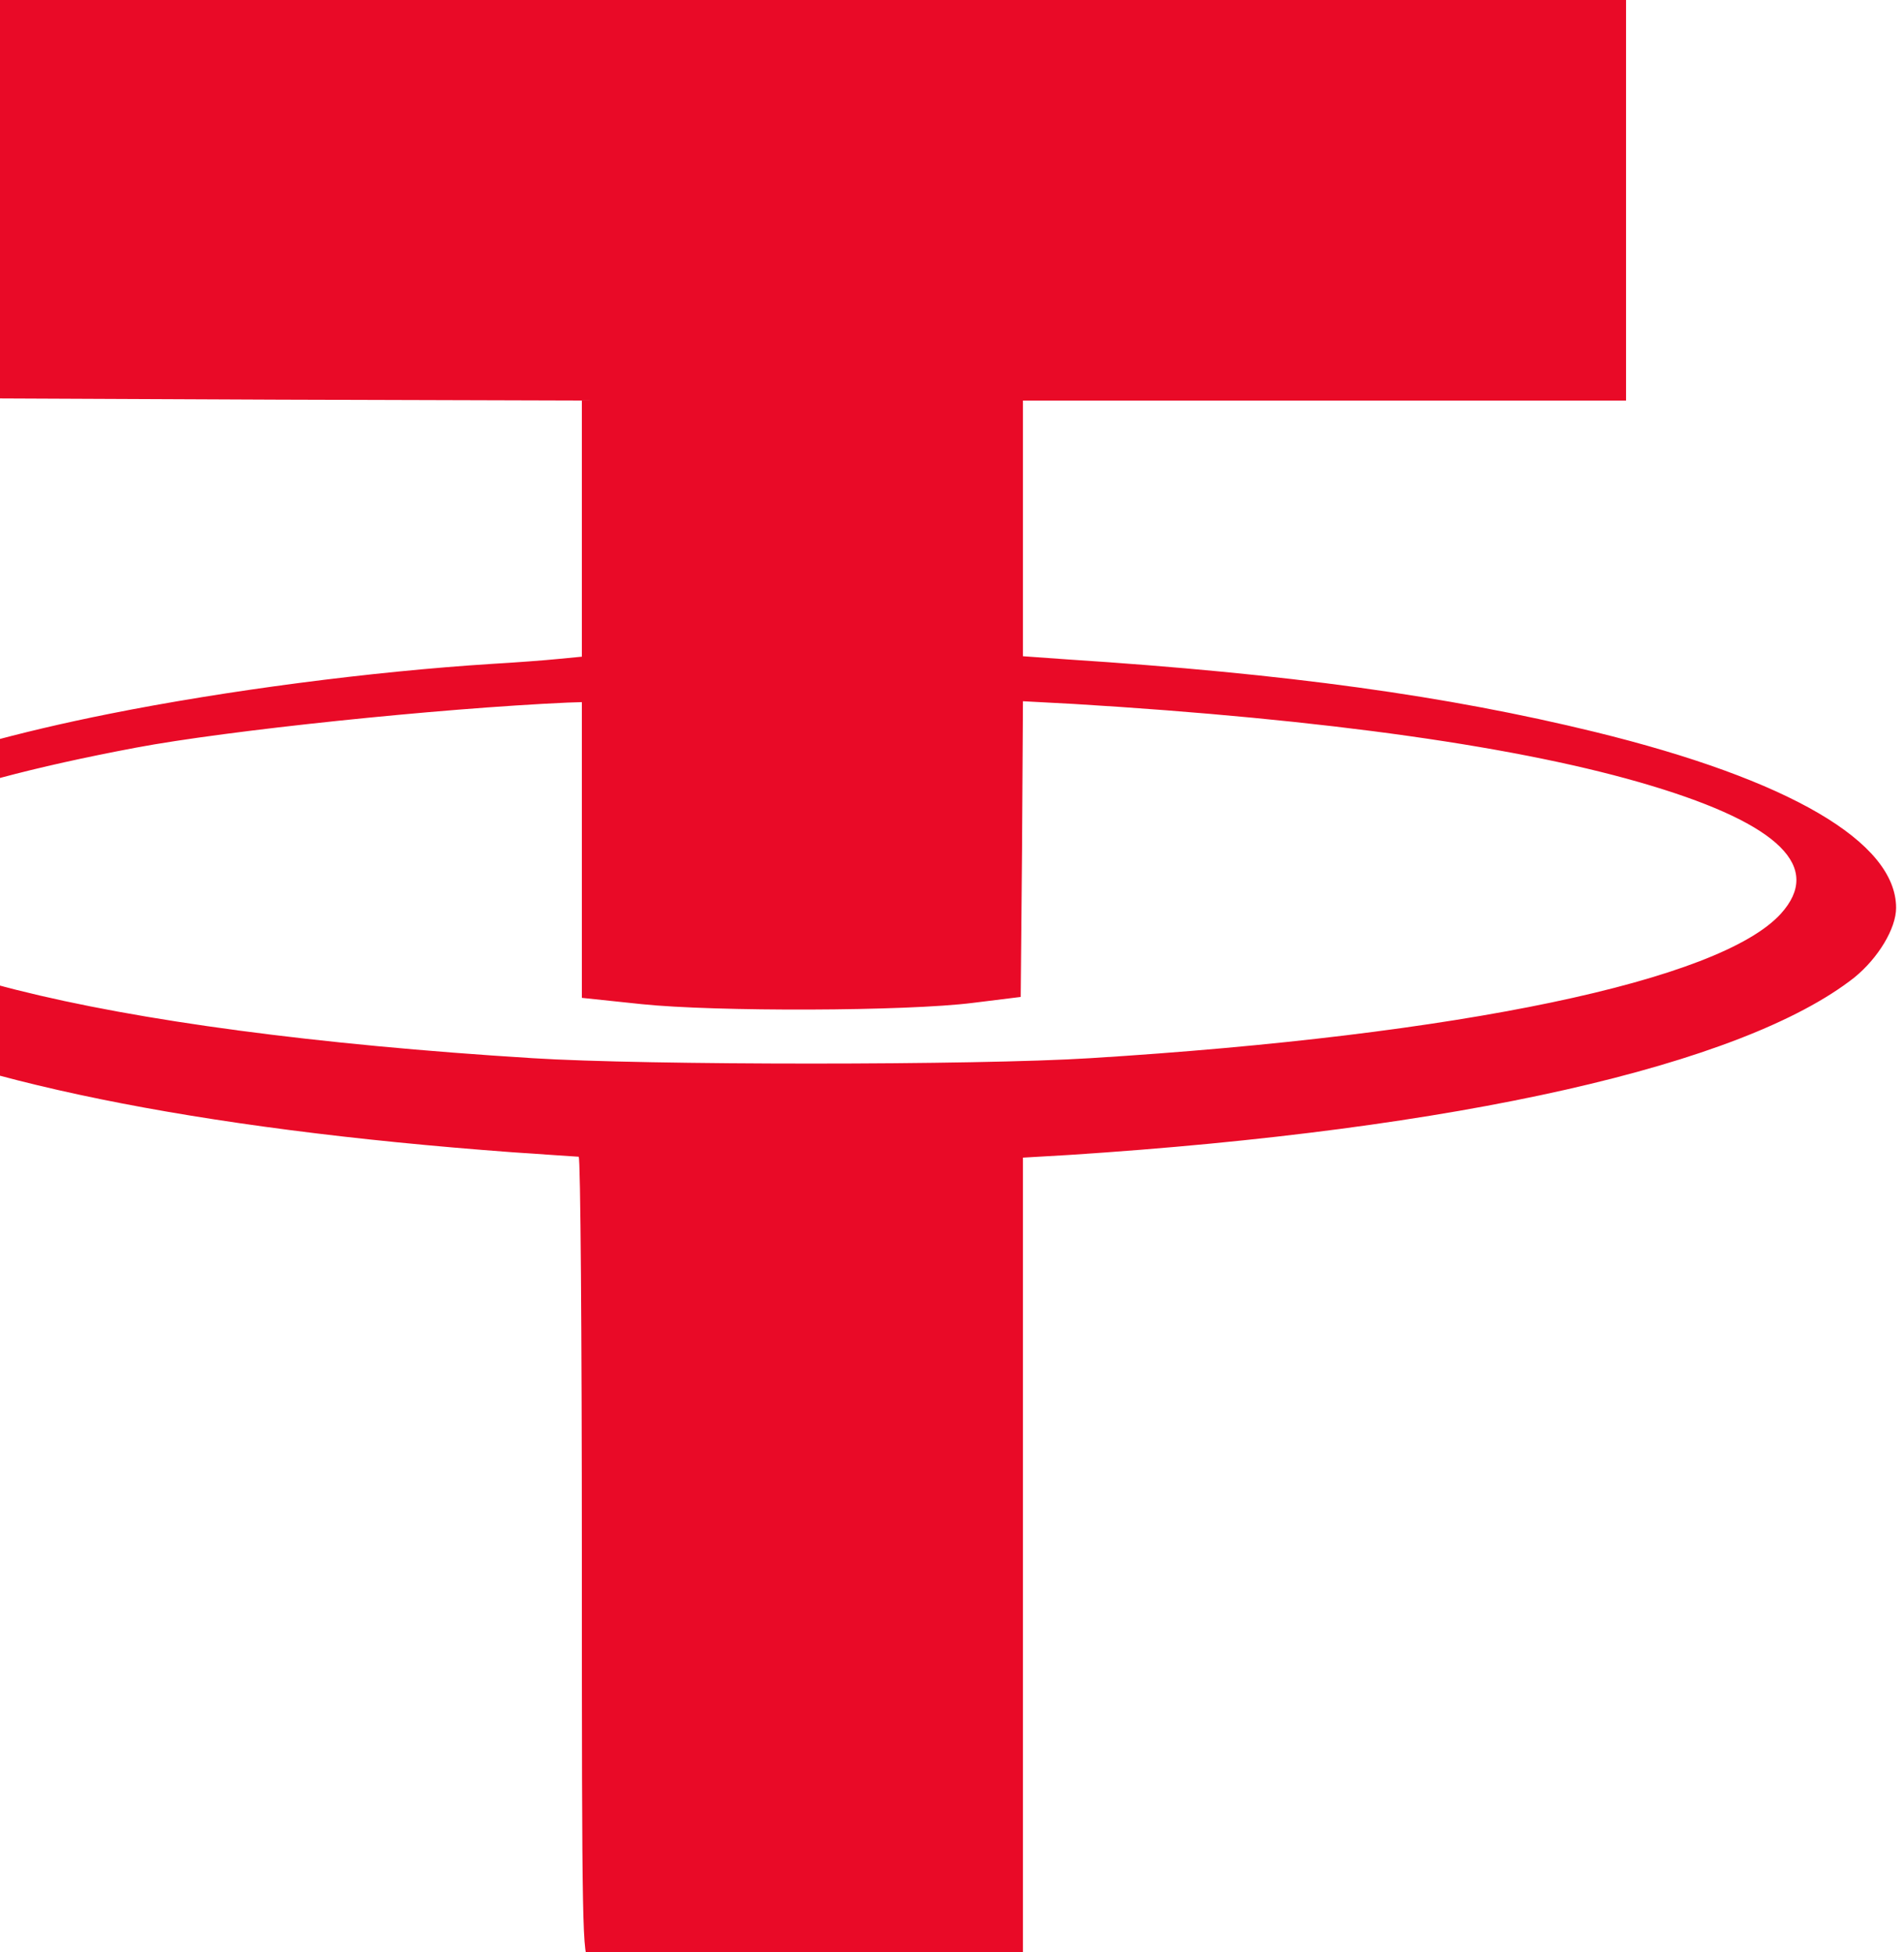 <svg width="237" height="243" viewBox="0 0 237 243" fill="none" xmlns="http://www.w3.org/2000/svg">
<path d="M-3.096 24.763L-2.927 49.582L34.777 49.75L72.426 49.862V65.773V81.74L69.512 82.02C67.888 82.188 64.134 82.468 61.221 82.636C46.206 83.589 28.166 85.942 13.6 88.855C-32.396 98.043 -46.851 113.17 -21.864 125.943C-5.112 134.515 24.357 140.51 63.742 143.423C68.056 143.703 71.753 143.983 72.033 143.983C72.257 143.983 72.426 166.393 72.426 193.789C72.426 240.794 72.482 243.651 73.378 243.931C83.294 246.788 112.819 247.124 125.817 244.491L127.33 244.155V194.125V144.095L133.1 143.759C181.449 140.622 216.913 132.61 230.807 121.685C233.776 119.276 236.017 115.579 236.017 113.002C236.017 104.822 222.74 97.035 198.481 91.096C180.105 86.614 160.384 83.869 132.82 82.076L127.33 81.684V65.773V49.862H164.866H202.403V24.931V0H99.597H-3.208L-3.096 24.763ZM72.426 105.774V124.207L79.877 124.991C89.009 125.943 112.819 125.887 121.167 124.823L127.05 124.094L127.218 105.662L127.33 87.286L133.66 87.623C165.09 89.527 189.685 93.001 205.596 97.819C221.563 102.637 226.885 107.959 221.675 113.73C214.112 122.078 181.73 128.857 135.733 131.714C121.615 132.61 80.325 132.61 66.263 131.714C12.199 128.352 -21.696 119.781 -21.696 109.528C-21.696 103.421 -8.642 97.875 16.961 93.057C28.278 90.928 54.498 88.183 70.633 87.454L72.426 87.398V105.774Z" fill="#E90A27"/>
</svg>
